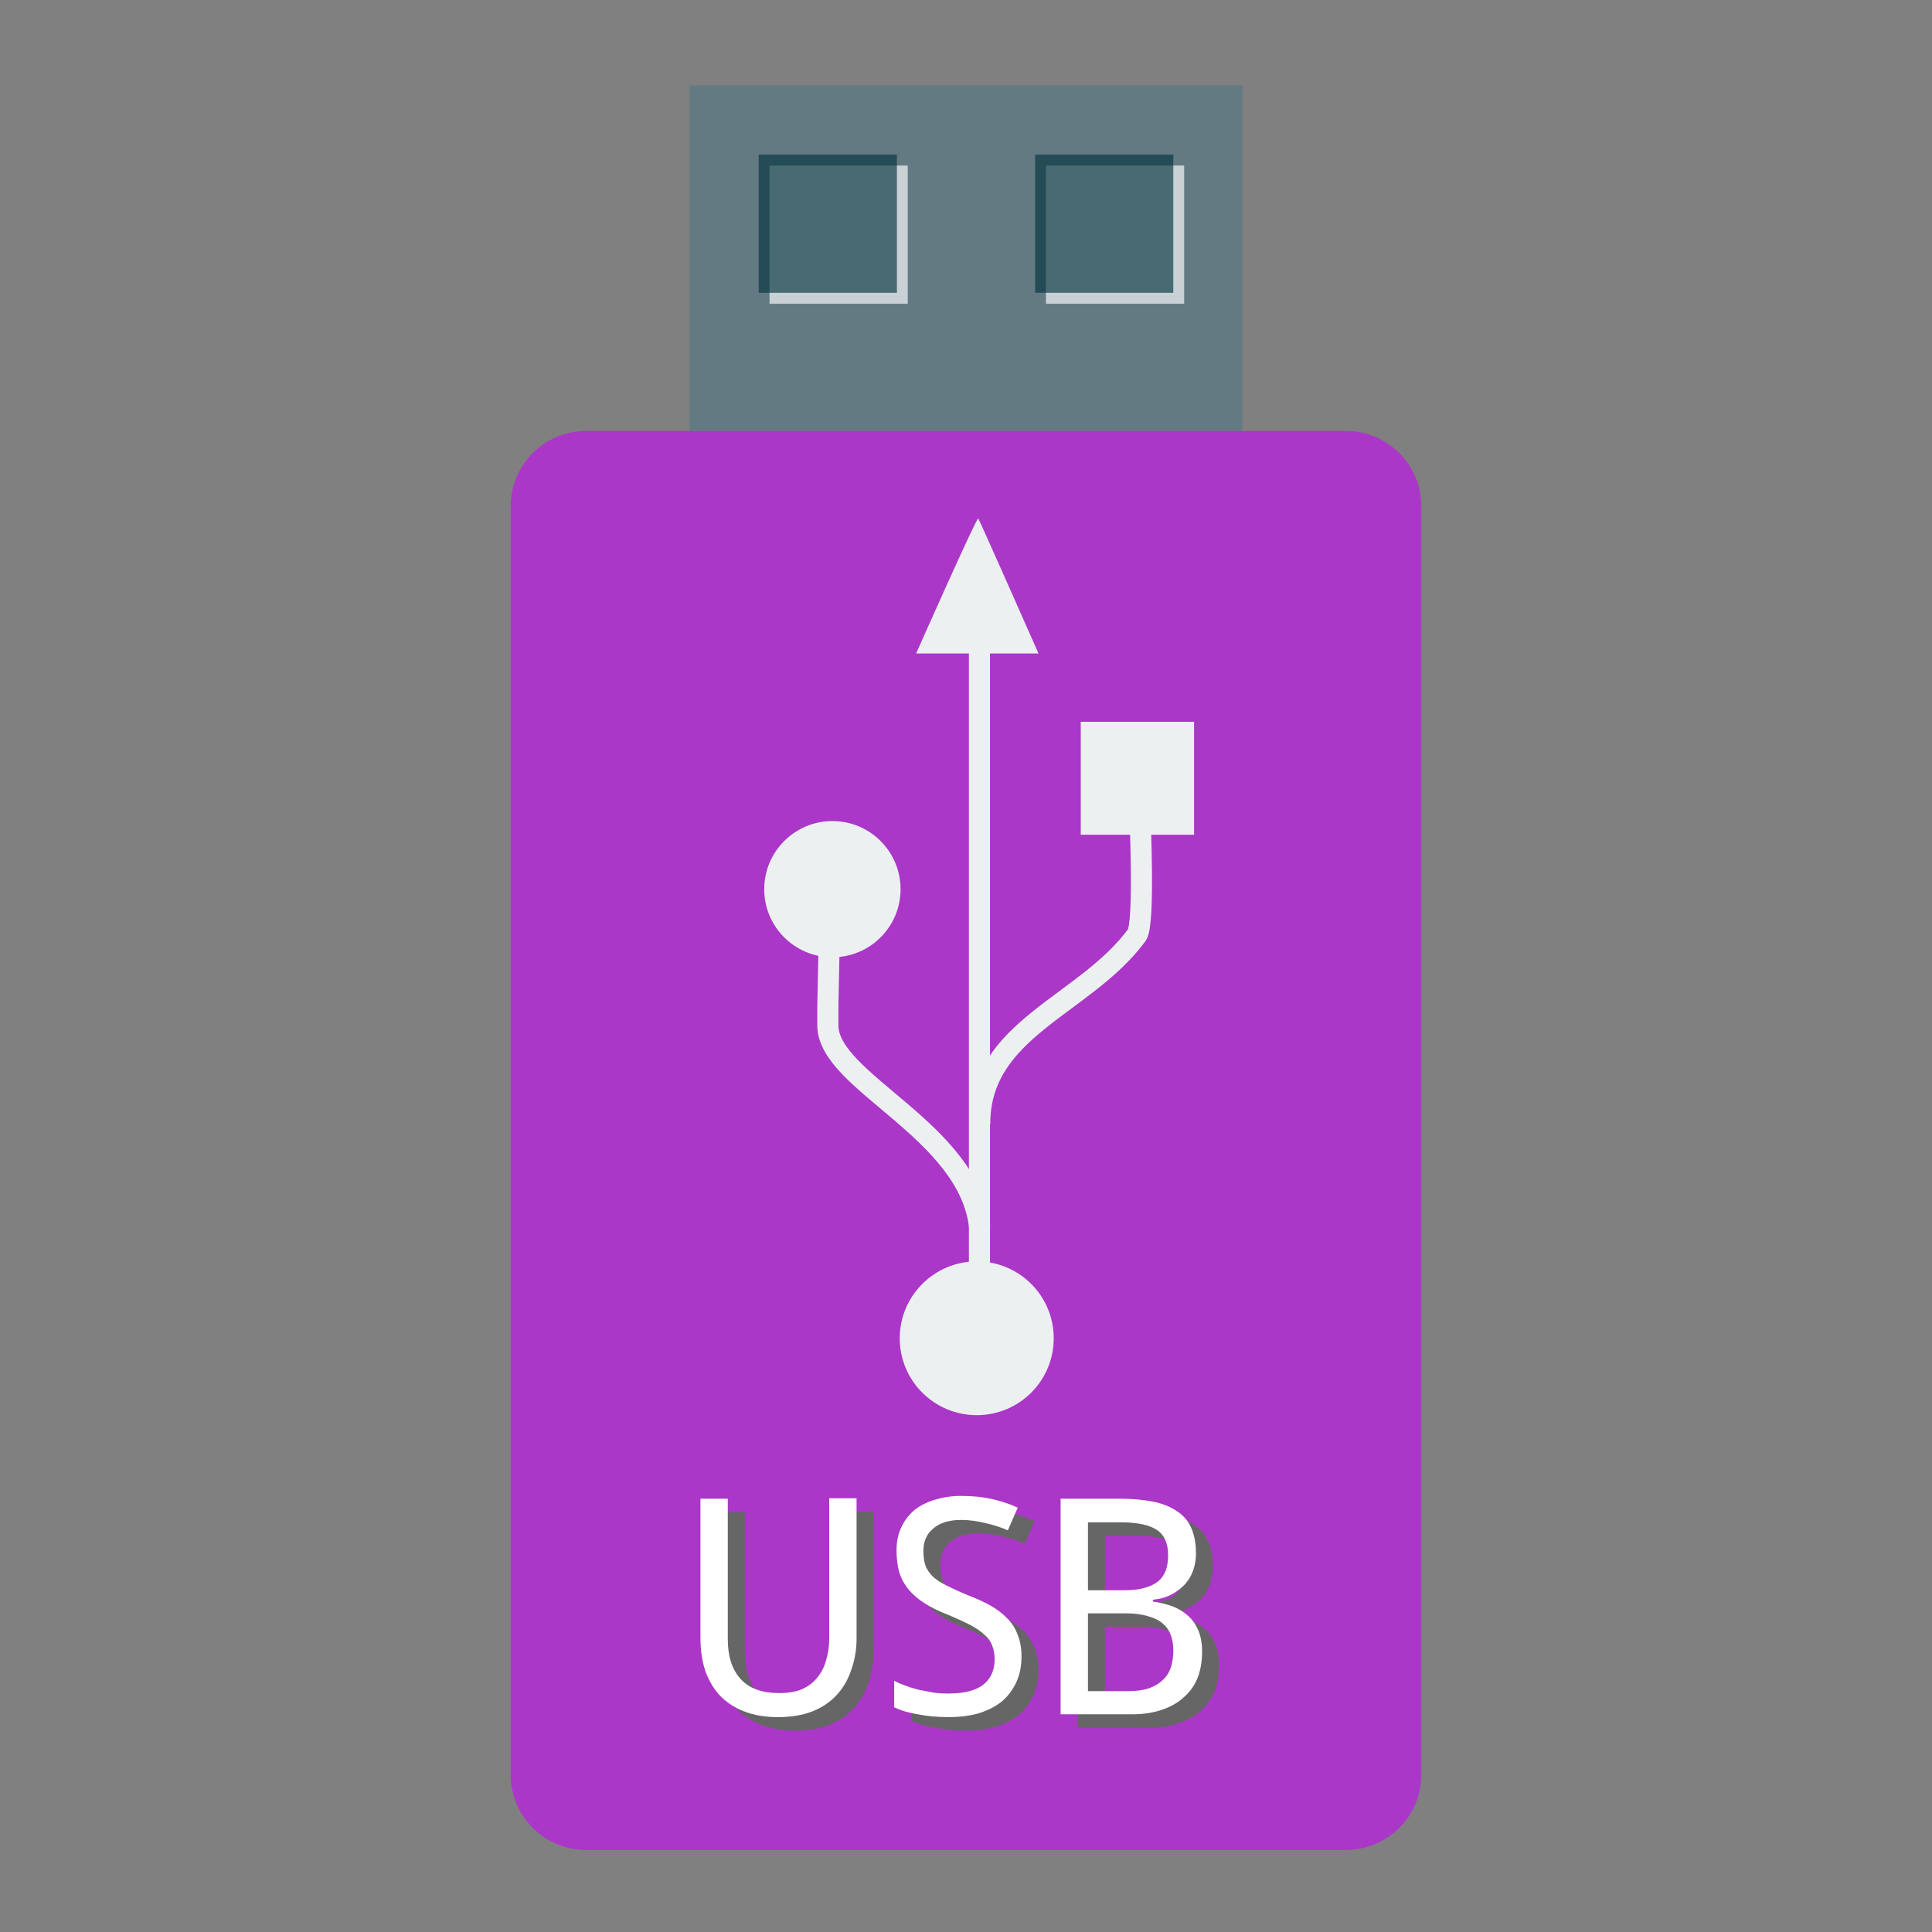 <?xml version="1.0" encoding="UTF-8"?>
<svg xmlns="http://www.w3.org/2000/svg" xmlns:xlink="http://www.w3.org/1999/xlink" width="64pt" height="64pt" viewBox="0 0 64 64" version="1.1">
<rect x="0" y="0" width="64" height="64" fill="#808080" stroke="none"/>
<defs>
<g>
<symbol overflow="visible" id="glyph0-0">
<path style="stroke:none;" d="M 0.938 -7.141 L 5.047 -7.141 L 5.047 0 L 0.938 0 Z M 1.453 -0.516 L 4.547 -0.516 L 4.547 -6.625 L 1.453 -6.625 Z M 1.453 -0.516 "/>
</symbol>
<symbol overflow="visible" id="glyph0-1">
<path style="stroke:none;" d="M 6.078 -7.156 L 6.078 -2.516 C 6.078 -2.148 6.02 -1.805 5.906 -1.484 C 5.801 -1.16 5.641 -0.879 5.422 -0.641 C 5.211 -0.41 4.941 -0.227 4.609 -0.094 C 4.285 0.031 3.906 0.094 3.469 0.094 C 3.051 0.094 2.68 0.031 2.359 -0.094 C 2.035 -0.219 1.766 -0.395 1.547 -0.625 C 1.336 -0.852 1.176 -1.129 1.062 -1.453 C 0.957 -1.773 0.906 -2.141 0.906 -2.547 L 0.906 -7.141 L 1.812 -7.141 L 1.812 -2.484 C 1.812 -1.922 1.953 -1.484 2.234 -1.172 C 2.516 -0.859 2.941 -0.703 3.516 -0.703 C 3.805 -0.703 4.055 -0.742 4.266 -0.828 C 4.473 -0.922 4.641 -1.047 4.766 -1.203 C 4.898 -1.359 5 -1.547 5.062 -1.766 C 5.133 -1.992 5.172 -2.238 5.172 -2.5 L 5.172 -7.156 Z M 6.078 -7.156 "/>
</symbol>
<symbol overflow="visible" id="glyph0-2">
<path style="stroke:none;" d="M 4.734 -1.906 C 4.734 -1.594 4.676 -1.312 4.562 -1.062 C 4.445 -0.812 4.285 -0.598 4.078 -0.422 C 3.867 -0.254 3.613 -0.125 3.312 -0.031 C 3.02 0.051 2.688 0.094 2.312 0.094 C 1.945 0.094 1.609 0.062 1.297 0 C 0.984 -0.051 0.723 -0.129 0.516 -0.234 L 0.516 -1.109 C 0.617 -1.055 0.738 -1.004 0.875 -0.953 C 1.02 -0.898 1.172 -0.852 1.328 -0.812 C 1.484 -0.781 1.645 -0.75 1.812 -0.719 C 1.977 -0.695 2.145 -0.688 2.312 -0.688 C 2.832 -0.688 3.219 -0.785 3.469 -0.984 C 3.719 -1.18 3.844 -1.461 3.844 -1.828 C 3.844 -1.992 3.816 -2.141 3.766 -2.266 C 3.723 -2.398 3.641 -2.52 3.516 -2.625 C 3.398 -2.738 3.242 -2.848 3.047 -2.953 C 2.848 -3.055 2.598 -3.172 2.297 -3.297 C 2.004 -3.41 1.75 -3.535 1.531 -3.672 C 1.32 -3.805 1.145 -3.957 1 -4.125 C 0.863 -4.289 0.758 -4.477 0.688 -4.688 C 0.625 -4.906 0.594 -5.156 0.594 -5.438 C 0.594 -5.719 0.645 -5.969 0.75 -6.188 C 0.852 -6.414 1 -6.609 1.188 -6.766 C 1.383 -6.922 1.613 -7.035 1.875 -7.109 C 2.133 -7.191 2.422 -7.234 2.734 -7.234 C 3.129 -7.234 3.477 -7.195 3.781 -7.125 C 4.094 -7.051 4.367 -6.957 4.609 -6.844 L 4.281 -6.094 C 4.07 -6.188 3.832 -6.266 3.562 -6.328 C 3.289 -6.398 3.016 -6.438 2.734 -6.438 C 2.336 -6.438 2.031 -6.344 1.812 -6.156 C 1.594 -5.977 1.484 -5.734 1.484 -5.422 C 1.484 -5.234 1.504 -5.07 1.547 -4.938 C 1.598 -4.801 1.68 -4.676 1.797 -4.562 C 1.91 -4.457 2.062 -4.359 2.25 -4.266 C 2.438 -4.172 2.664 -4.066 2.938 -3.953 C 3.238 -3.836 3.5 -3.719 3.719 -3.594 C 3.938 -3.469 4.117 -3.328 4.266 -3.172 C 4.422 -3.016 4.535 -2.832 4.609 -2.625 C 4.691 -2.426 4.734 -2.188 4.734 -1.906 Z M 4.734 -1.906 "/>
</symbol>
<symbol overflow="visible" id="glyph0-3">
<path style="stroke:none;" d="M 0.969 -7.141 L 2.922 -7.141 C 3.336 -7.141 3.703 -7.109 4.016 -7.047 C 4.336 -6.984 4.602 -6.879 4.812 -6.734 C 5.031 -6.598 5.191 -6.41 5.297 -6.172 C 5.398 -5.941 5.453 -5.66 5.453 -5.328 C 5.453 -5.129 5.422 -4.941 5.359 -4.766 C 5.297 -4.586 5.203 -4.43 5.078 -4.297 C 4.961 -4.172 4.816 -4.062 4.641 -3.969 C 4.461 -3.875 4.258 -3.816 4.031 -3.797 L 4.031 -3.734 C 4.258 -3.703 4.473 -3.648 4.672 -3.578 C 4.867 -3.504 5.039 -3.398 5.188 -3.266 C 5.332 -3.141 5.445 -2.977 5.531 -2.781 C 5.613 -2.582 5.656 -2.348 5.656 -2.078 C 5.656 -1.742 5.602 -1.445 5.5 -1.188 C 5.395 -0.938 5.238 -0.723 5.031 -0.547 C 4.832 -0.367 4.586 -0.234 4.297 -0.141 C 4.016 -0.047 3.695 0 3.344 0 L 0.969 0 Z M 1.875 -4.109 L 3.078 -4.109 C 3.348 -4.109 3.57 -4.133 3.75 -4.188 C 3.938 -4.238 4.086 -4.312 4.203 -4.406 C 4.316 -4.5 4.398 -4.617 4.453 -4.766 C 4.504 -4.91 4.531 -5.078 4.531 -5.266 C 4.531 -5.66 4.406 -5.941 4.156 -6.109 C 3.906 -6.273 3.508 -6.359 2.969 -6.359 L 1.875 -6.359 Z M 1.875 -3.344 L 1.875 -0.766 L 3.172 -0.766 C 3.461 -0.766 3.703 -0.797 3.891 -0.859 C 4.086 -0.93 4.242 -1.023 4.359 -1.141 C 4.484 -1.254 4.57 -1.395 4.625 -1.562 C 4.676 -1.727 4.703 -1.91 4.703 -2.109 C 4.703 -2.297 4.676 -2.461 4.625 -2.609 C 4.57 -2.766 4.484 -2.895 4.359 -3 C 4.234 -3.113 4.066 -3.195 3.859 -3.25 C 3.66 -3.312 3.414 -3.344 3.125 -3.344 Z M 1.875 -3.344 "/>
</symbol>
</g>
</defs>
<g id="surface1">
<path style=" stroke:none;fill-rule:nonzero;fill:rgb(38.824%,47.843%,50.98%);fill-opacity:1;" d="M 22.844 14.277 L 41.156 14.277 L 41.156 2.832 L 22.844 2.832 Z M 22.844 14.277 "/>
<path style=" stroke:none;fill-rule:nonzero;fill:rgb(100%,100%,100%);fill-opacity:0.655;" d="M 25.492 10.062 L 30.07 10.062 L 30.07 5.484 L 25.492 5.484 Z M 25.492 10.062 "/>
<path style=" stroke:none;fill-rule:nonzero;fill:rgb(1.961%,20.784%,24.706%);fill-opacity:0.655;" d="M 25.133 9.699 L 29.711 9.699 L 29.711 5.121 L 25.133 5.121 Z M 25.133 9.699 "/>
<path style=" stroke:none;fill-rule:nonzero;fill:rgb(100%,100%,100%);fill-opacity:0.655;" d="M 34.648 10.062 L 39.227 10.062 L 39.227 5.484 L 34.648 5.484 Z M 34.648 10.062 "/>
<path style=" stroke:none;fill-rule:nonzero;fill:rgb(1.961%,20.784%,24.706%);fill-opacity:0.655;" d="M 34.289 9.699 L 38.867 9.699 L 38.867 5.121 L 34.289 5.121 Z M 34.289 9.699 "/>
<path style="fill-rule:nonzero;fill:#AB37C8;fill-opacity:1;stroke-width:9.766;stroke-linecap:butt;stroke-linejoin:miter;stroke:#AB37C8;stroke-opacity:1;stroke-miterlimit:4;" d="M 155.281 119.094 L 356.719 119.094 C 365.031 119.094 371.781 125.844 371.781 134.156 L 371.781 470.312 C 371.781 478.625 365.031 485.375 356.719 485.375 L 155.281 485.375 C 146.969 485.375 140.219 478.625 140.219 470.312 L 140.219 134.156 C 140.219 125.844 146.969 119.094 155.281 119.094 Z M 155.281 119.094 " transform="matrix(0.125,0,0,0.125,0,0)"/>
<g style="fill:rgb(40%,40%,40%);fill-opacity:1;">
  <use xlink:href="#glyph0-1" x="22.859" y="57.234"/>
  <use xlink:href="#glyph0-2" x="29.667" y="57.234"/>
  <use xlink:href="#glyph0-3" x="34.728" y="57.234"/>
</g>
<g style="fill:rgb(100%,100%,100%);fill-opacity:1;">
  <use xlink:href="#glyph0-1" x="22.297" y="56.788"/>
  <use xlink:href="#glyph0-2" x="29.105" y="56.788"/>
  <use xlink:href="#glyph0-3" x="34.165" y="56.788"/>
</g>
<path style=" stroke:none;fill-rule:nonzero;fill:rgb(92.549%,94.118%,94.51%);fill-opacity:1;" d="M 35.801 27.652 L 35.801 23.91 L 39.555 23.91 L 39.555 27.652 Z M 35.801 27.652 "/>
<path style=" stroke:none;fill-rule:nonzero;fill:rgb(92.549%,94.118%,94.51%);fill-opacity:1;" d="M 32.355 41.785 C 33.766 41.785 34.906 42.926 34.906 44.332 C 34.906 45.742 33.766 46.879 32.355 46.879 C 30.949 46.879 29.805 45.742 29.805 44.332 C 29.805 42.926 30.949 41.785 32.355 41.785 Z M 32.355 41.785 "/>
<path style=" stroke:none;fill-rule:nonzero;fill:rgb(92.549%,94.118%,94.51%);fill-opacity:1;" d="M 27.574 27.199 C 28.824 27.199 29.832 28.211 29.832 29.457 C 29.832 30.703 28.824 31.711 27.574 31.711 C 26.328 31.711 25.316 30.703 25.316 29.457 C 25.316 28.211 26.328 27.199 27.574 27.199 Z M 27.574 27.199 "/>
<path style=" stroke:none;fill-rule:evenodd;fill:rgb(92.549%,94.118%,94.51%);fill-opacity:1;" d="M 30.348 21.648 C 30.348 21.648 32.359 17.109 32.406 17.176 C 32.457 17.246 34.402 21.648 34.402 21.648 Z M 30.348 21.648 "/>
<path style="fill:none;stroke-width:6.08;stroke-linecap:butt;stroke-linejoin:miter;stroke:rgb(92.549%,94.118%,94.51%);stroke-opacity:1;stroke-miterlimit:2.013;" d="M 256.75 269.528 C 253.75 241.507 213.116 227.667 213.014 211.407 C 212.946 200.396 213.423 195.589 213.355 181.613 " transform="matrix(0.115,0,0,0.115,2.927,9.665)"/>
<path style="fill:none;stroke-width:6.08;stroke-linecap:butt;stroke-linejoin:miter;stroke:rgb(92.549%,94.118%,94.51%);stroke-opacity:1;stroke-miterlimit:2.013;" d="M 256.75 239.734 C 256.75 212.156 287.055 205.68 302.054 185.26 C 304.372 181.817 302.872 150.66 302.872 148.683 " transform="matrix(0.115,0,0,0.115,2.927,9.665)"/>
<path style="fill:none;stroke-width:6.08;stroke-linecap:butt;stroke-linejoin:miter;stroke:rgb(92.549%,94.118%,94.51%);stroke-opacity:1;stroke-miterlimit:2.013;" d="M 256.681 302.935 L 256.681 96.118 " transform="matrix(0.115,0,0,0.115,2.927,9.665)"/>
</g>
</svg>
